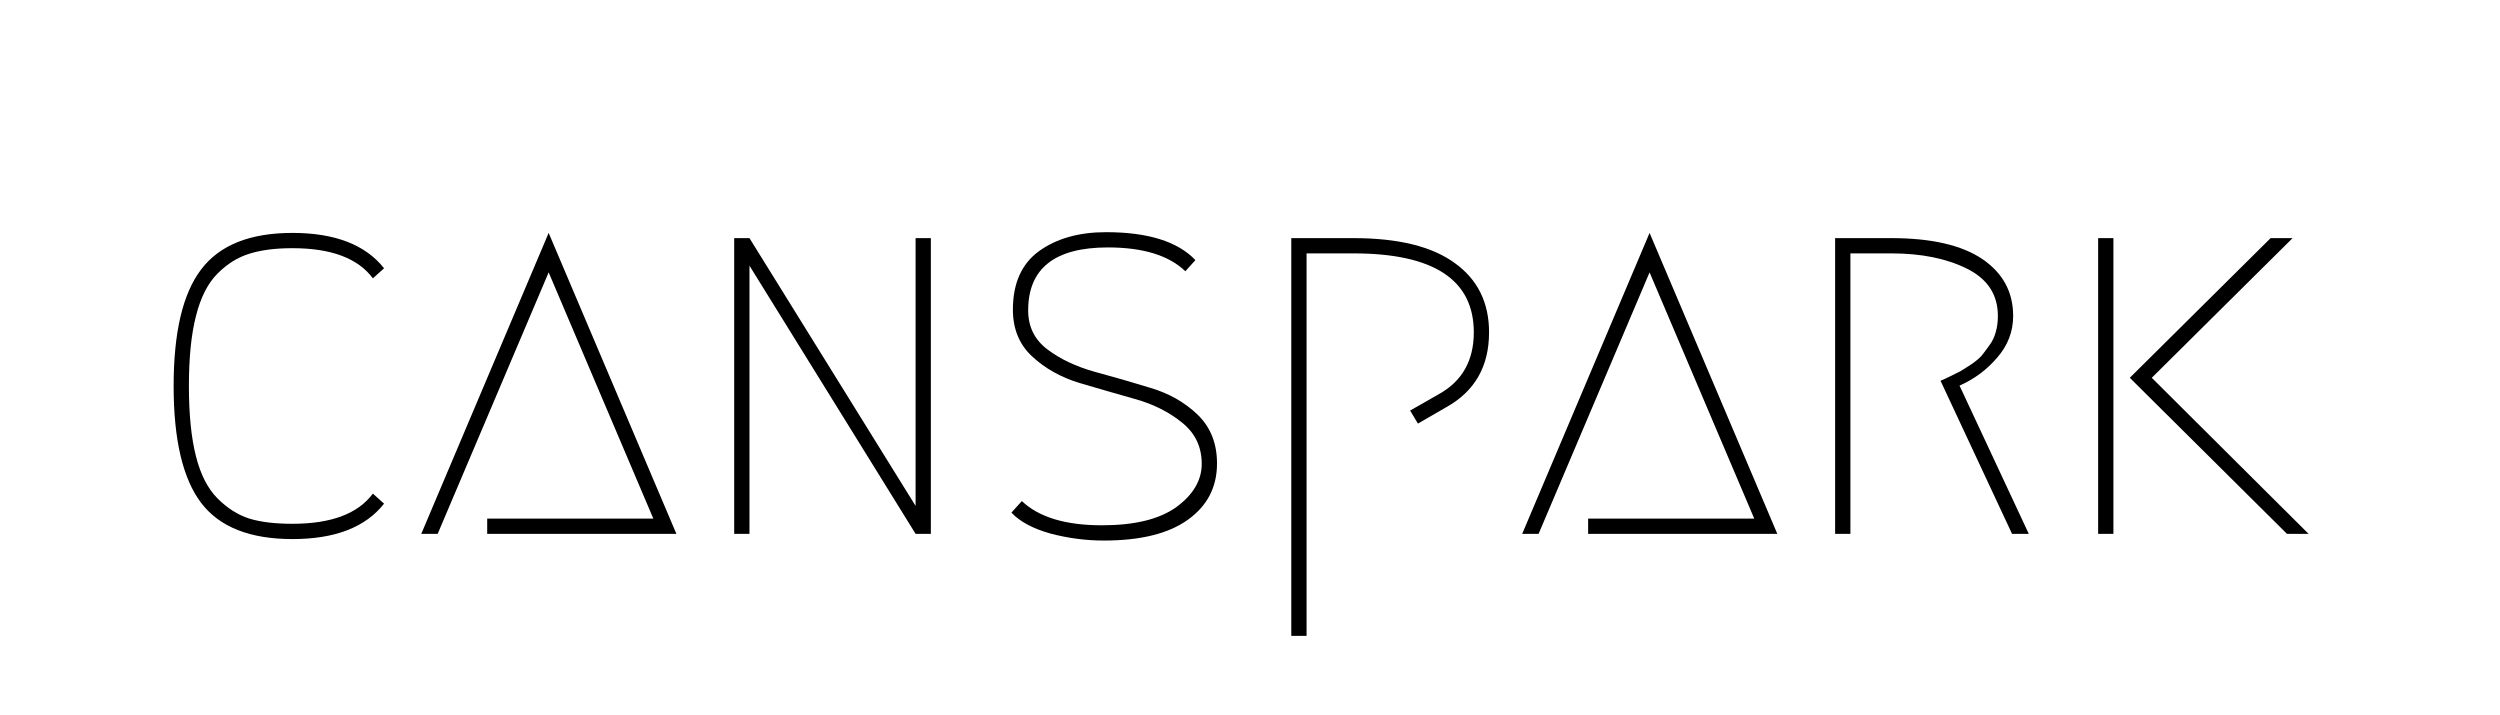 <?xml version="1.0" encoding="UTF-8"?><svg xmlns="http://www.w3.org/2000/svg" xmlns:xlink="http://www.w3.org/1999/xlink" contentScriptType="text/ecmascript" width="104.88" zoomAndPan="magnify" contentStyleType="text/css" viewBox="0 0 104.88 30" height="30" preserveAspectRatio="xMidYMid meet" version="1.0"><defs><g><g id="glyph-0-0"/><g id="glyph-0-1"><path d="M 2.656 -1.297 C 1.883 -2.316 1.5 -3.953 1.5 -6.203 C 1.5 -8.453 1.883 -10.082 2.656 -11.094 C 3.426 -12.113 4.703 -12.625 6.484 -12.625 C 8.266 -12.625 9.547 -12.129 10.328 -11.141 L 9.859 -10.719 C 9.234 -11.562 8.109 -11.984 6.484 -11.984 C 5.766 -11.984 5.16 -11.906 4.672 -11.75 C 4.191 -11.602 3.75 -11.328 3.344 -10.922 C 2.938 -10.516 2.633 -9.922 2.438 -9.141 C 2.238 -8.367 2.141 -7.391 2.141 -6.203 C 2.141 -5.016 2.238 -4.031 2.438 -3.25 C 2.633 -2.477 2.938 -1.891 3.344 -1.484 C 3.75 -1.078 4.191 -0.797 4.672 -0.641 C 5.16 -0.492 5.766 -0.422 6.484 -0.422 C 8.109 -0.422 9.234 -0.844 9.859 -1.688 L 10.328 -1.266 C 9.547 -0.273 8.266 0.219 6.484 0.219 C 4.703 0.219 3.426 -0.285 2.656 -1.297 Z M 2.656 -1.297 "/></g><g id="glyph-0-2"><path d="M 3.172 -0.641 L 10.141 -0.641 L 5.75 -10.969 L 1.094 0 L 0.406 0 L 5.75 -12.625 L 11.109 0 L 3.172 0 Z M 3.172 -0.641 "/></g><g id="glyph-0-3"><path d="M 2.031 0 L 2.031 -12.406 L 2.672 -12.406 L 9.641 -1.172 L 9.641 -12.406 L 10.281 -12.406 L 10.281 0 L 9.641 0 L 2.672 -11.25 L 2.672 0 Z M 2.031 0 "/></g><g id="glyph-0-4"><path d="M 5.312 -12.656 C 7.07 -12.656 8.32 -12.266 9.062 -11.484 L 8.641 -11.016 C 7.953 -11.68 6.867 -12.016 5.391 -12.016 C 3.16 -12.016 2.047 -11.133 2.047 -9.375 C 2.047 -8.688 2.316 -8.141 2.859 -7.734 C 3.398 -7.328 4.062 -7.016 4.844 -6.797 C 5.625 -6.586 6.398 -6.363 7.172 -6.125 C 7.953 -5.895 8.613 -5.52 9.156 -5 C 9.695 -4.477 9.969 -3.797 9.969 -2.953 C 9.969 -1.961 9.562 -1.176 8.75 -0.594 C 7.938 -0.008 6.758 0.281 5.219 0.281 C 4.457 0.281 3.707 0.18 2.969 -0.016 C 2.238 -0.223 1.695 -0.516 1.344 -0.891 L 1.781 -1.375 C 2.5 -0.695 3.617 -0.359 5.141 -0.359 C 6.516 -0.359 7.555 -0.613 8.266 -1.125 C 8.973 -1.645 9.328 -2.25 9.328 -2.938 C 9.328 -3.645 9.055 -4.219 8.516 -4.656 C 7.973 -5.102 7.312 -5.438 6.531 -5.656 C 5.758 -5.875 4.984 -6.098 4.203 -6.328 C 3.422 -6.566 2.758 -6.938 2.219 -7.438 C 1.676 -7.938 1.406 -8.594 1.406 -9.406 C 1.406 -10.508 1.77 -11.328 2.5 -11.859 C 3.238 -12.391 4.176 -12.656 5.312 -12.656 Z M 5.312 -12.656 "/></g><g id="glyph-0-5"><path d="M 7.344 -4.625 L 7.016 -5.172 L 8.219 -5.859 C 9.195 -6.398 9.688 -7.266 9.688 -8.453 C 9.688 -10.66 8.004 -11.766 4.641 -11.766 L 2.672 -11.766 L 2.672 4.281 L 2.031 4.281 L 2.031 -12.406 L 4.641 -12.406 C 6.523 -12.406 7.941 -12.055 8.891 -11.359 C 9.848 -10.672 10.328 -9.703 10.328 -8.453 C 10.328 -7.023 9.727 -5.977 8.531 -5.312 Z M 7.344 -4.625 "/></g><g id="glyph-0-6"><path d="M 7.25 -6.219 L 10.156 0 L 9.453 0 L 6.453 -6.422 C 6.484 -6.43 6.609 -6.488 6.828 -6.594 C 7.055 -6.707 7.211 -6.785 7.297 -6.828 C 7.379 -6.879 7.52 -6.969 7.719 -7.094 C 7.914 -7.227 8.066 -7.352 8.172 -7.469 C 8.273 -7.594 8.383 -7.738 8.5 -7.906 C 8.625 -8.07 8.711 -8.254 8.766 -8.453 C 8.828 -8.66 8.859 -8.891 8.859 -9.141 C 8.859 -10.035 8.426 -10.695 7.562 -11.125 C 6.707 -11.551 5.648 -11.766 4.391 -11.766 L 2.672 -11.766 L 2.672 0 L 2.031 0 L 2.031 -12.406 L 4.391 -12.406 C 6.066 -12.406 7.336 -12.113 8.203 -11.531 C 9.066 -10.945 9.5 -10.148 9.5 -9.141 C 9.5 -8.484 9.273 -7.898 8.828 -7.391 C 8.391 -6.879 7.863 -6.488 7.25 -6.219 Z M 7.25 -6.219 "/></g><g id="glyph-0-7"><path d="M 2.031 0 L 2.031 -12.406 L 2.672 -12.406 L 2.672 0 Z M 9.953 0 L 3.359 -6.547 L 9.266 -12.406 L 10.188 -12.406 L 4.281 -6.547 L 10.859 0 Z M 9.953 0 "/></g></g></defs><g fill="rgb(0%, 0%, 0%)" fill-opacity="1"><use x="5.784" y="22.396" xmlns:xlink="http://www.w3.org/1999/xlink" xlink:href="#glyph-0-1" xlink:type="simple" xlink:actuate="onLoad" xlink:show="embed"/></g><g fill="rgb(0%, 0%, 0%)" fill-opacity="1"><use x="17.267" y="22.396" xmlns:xlink="http://www.w3.org/1999/xlink" xlink:href="#glyph-0-2" xlink:type="simple" xlink:actuate="onLoad" xlink:show="embed"/></g><g fill="rgb(0%, 0%, 0%)" fill-opacity="1"><use x="28.77" y="22.396" xmlns:xlink="http://www.w3.org/1999/xlink" xlink:href="#glyph-0-3" xlink:type="simple" xlink:actuate="onLoad" xlink:show="embed"/></g><g fill="rgb(0%, 0%, 0%)" fill-opacity="1"><use x="41.087" y="22.396" xmlns:xlink="http://www.w3.org/1999/xlink" xlink:href="#glyph-0-4" xlink:type="simple" xlink:actuate="onLoad" xlink:show="embed"/></g><g fill="rgb(0%, 0%, 0%)" fill-opacity="1"><use x="52.141" y="22.396" xmlns:xlink="http://www.w3.org/1999/xlink" xlink:href="#glyph-0-5" xlink:type="simple" xlink:actuate="onLoad" xlink:show="embed"/></g><g fill="rgb(0%, 0%, 0%)" fill-opacity="1"><use x="63.453" y="22.396" xmlns:xlink="http://www.w3.org/1999/xlink" xlink:href="#glyph-0-2" xlink:type="simple" xlink:actuate="onLoad" xlink:show="embed"/></g><g fill="rgb(0%, 0%, 0%)" fill-opacity="1"><use x="74.956" y="22.396" xmlns:xlink="http://www.w3.org/1999/xlink" xlink:href="#glyph-0-6" xlink:type="simple" xlink:actuate="onLoad" xlink:show="embed"/></g><g fill="rgb(0%, 0%, 0%)" fill-opacity="1"><use x="85.99" y="22.396" xmlns:xlink="http://www.w3.org/1999/xlink" xlink:href="#glyph-0-7" xlink:type="simple" xlink:actuate="onLoad" xlink:show="embed"/></g></svg>